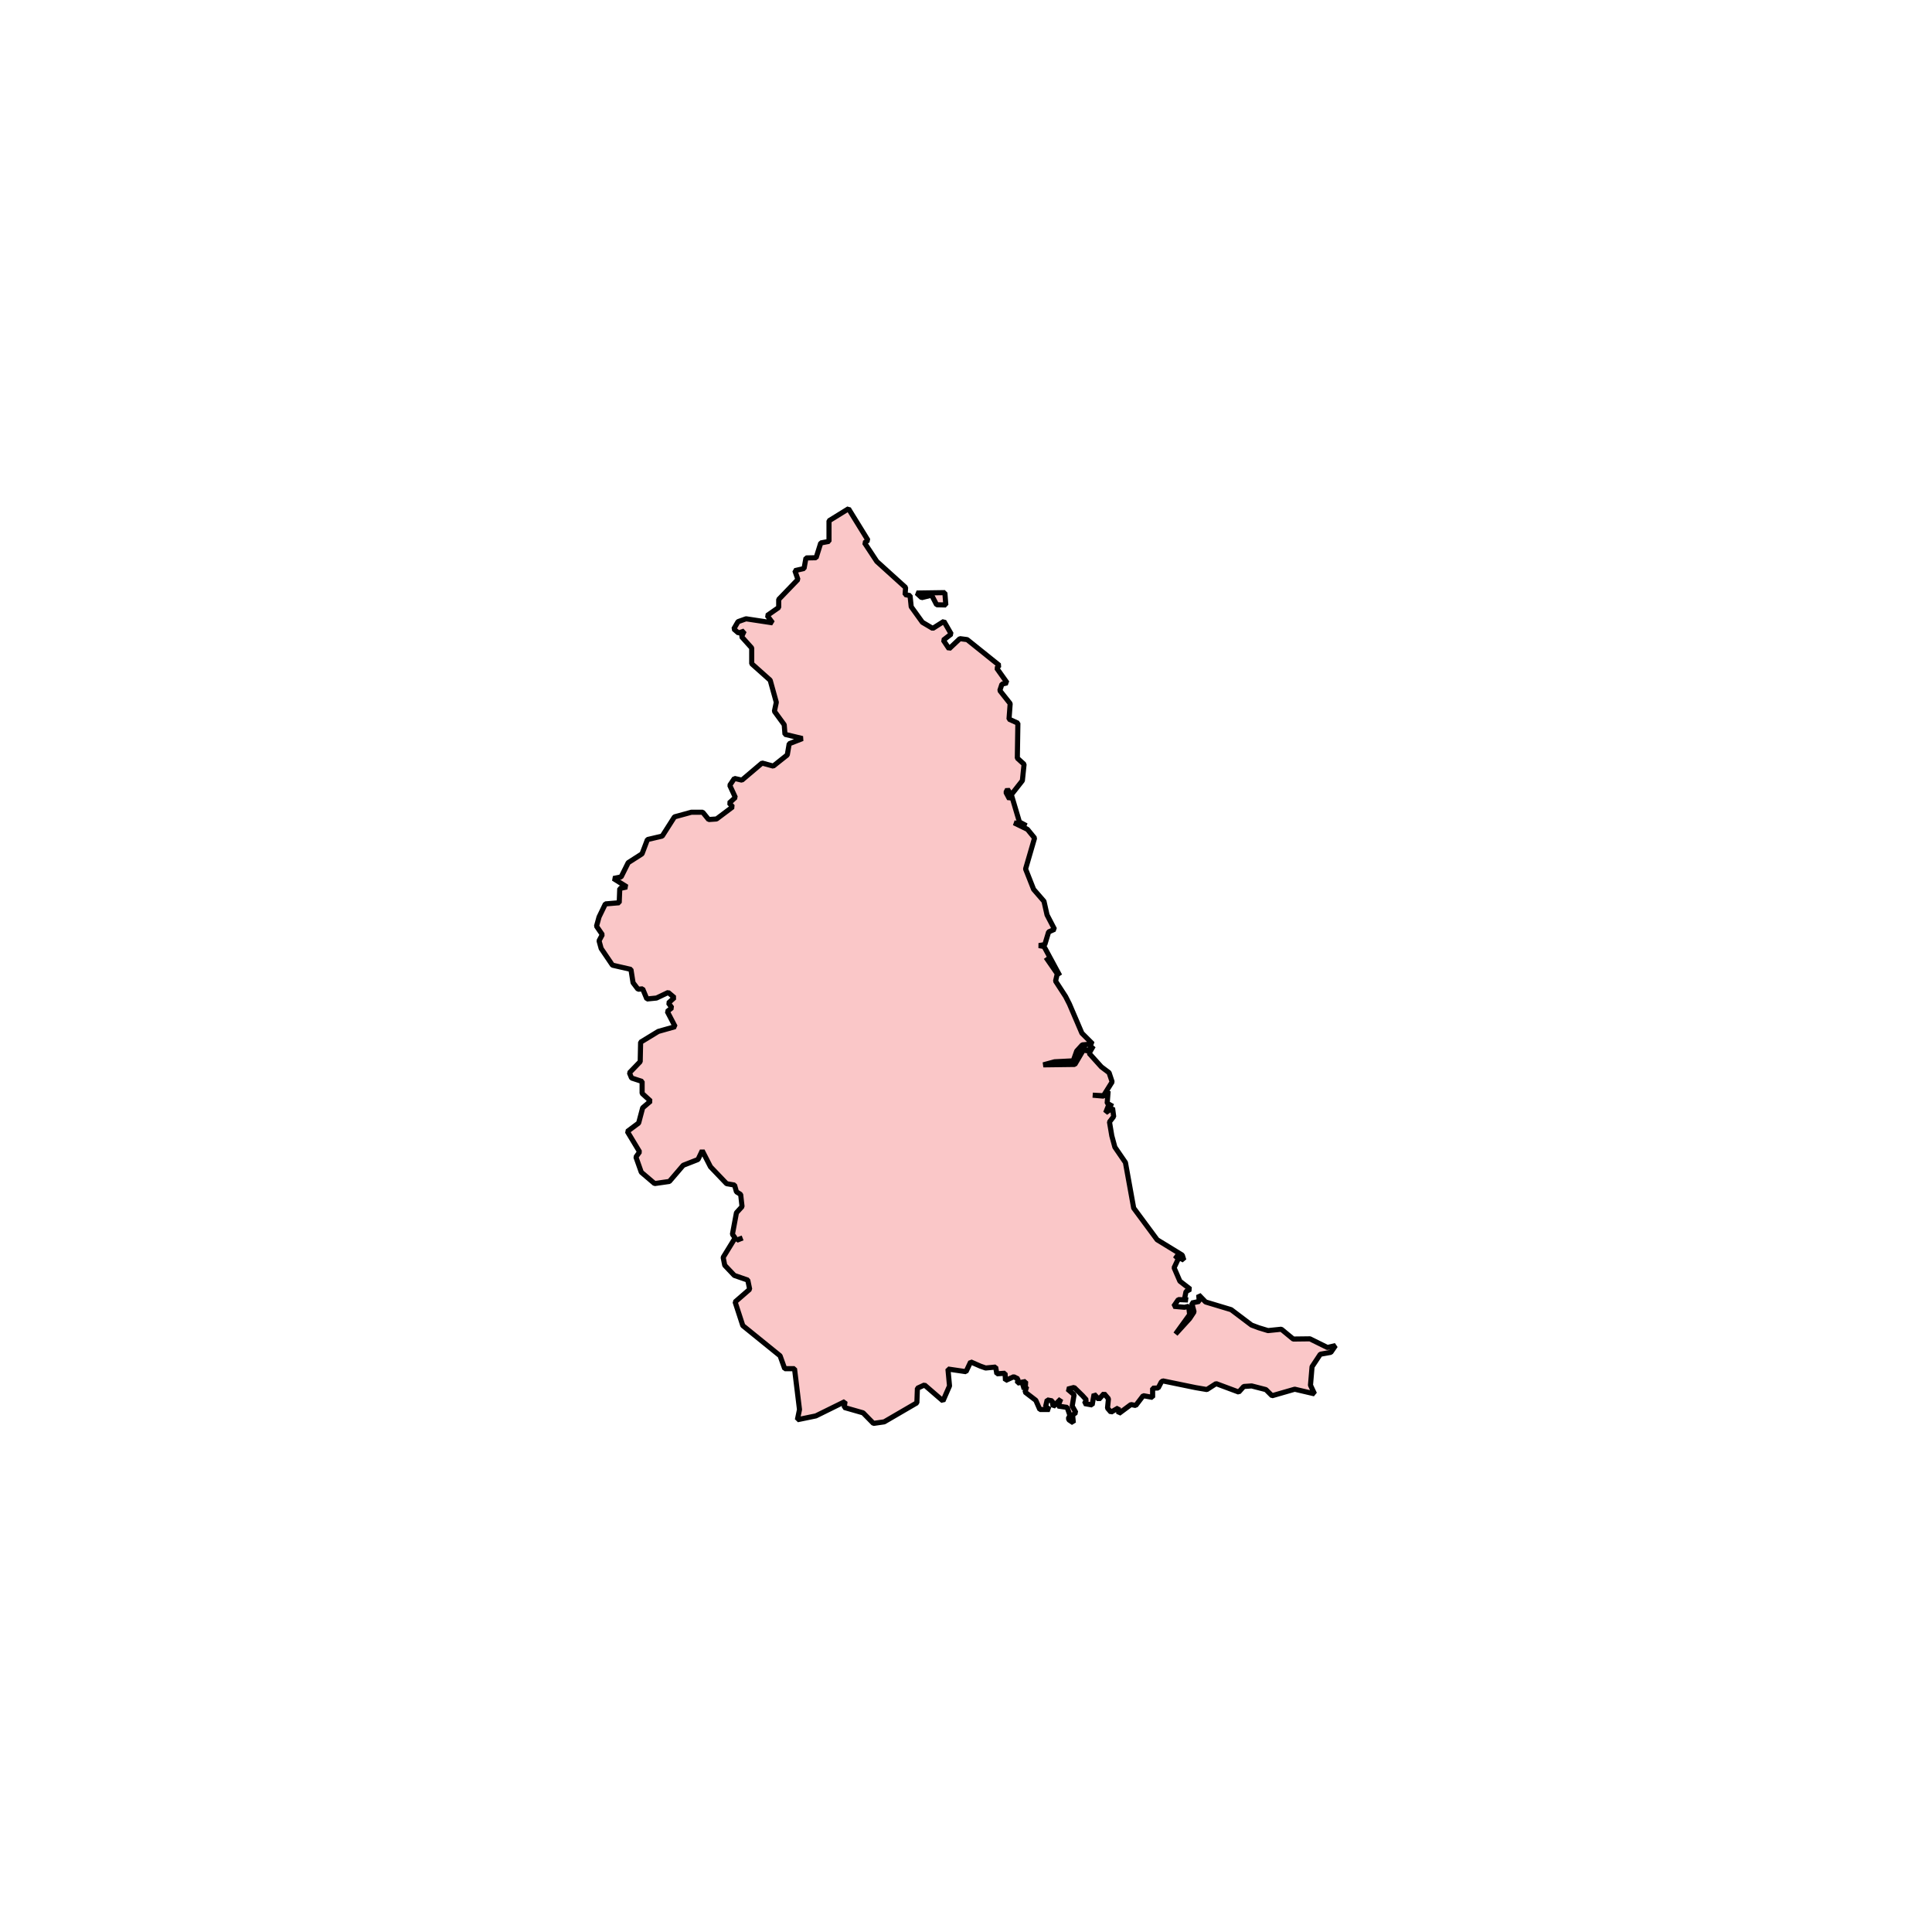 <?xml version="1.0" encoding="UTF-8"?>
<svg id="Layer_1" data-name="Layer 1" xmlns="http://www.w3.org/2000/svg" viewBox="0 0 283.46 283.46">
  <defs>
    <style>
      .cls-1 {
        fill: #fac7c8;
        stroke: #010101;
        stroke-miterlimit: 1;
        stroke-width: .75px;
      }
    </style>
  </defs>
  <path id="north-east" class="cls-1" d="M124.51,74.63l-2.88,1.78v3.02l-1.21,.23-.68,2.17-1.49,.03-.28,1.55-1.35,.31,.45,1.3-2.82,2.93v1.18l-1.69,1.18,.79,1.07-3.89-.59-1.18,.42-.62,1.07,.68,.59,.85-.28-.39,.82,1.49,1.66v2.31l2.71,2.42,.9,3.24-.28,1.32,1.44,1.97,.11,1.41,2.57,.62-1.95,.76-.28,1.64-2.06,1.64-1.64-.45-2.96,2.51-1.1-.25-.68,1.01,.82,1.78-.9,.82,.51,.56-2.37,1.78-1.16,.08-.87-1.07h-1.66l-2.48,.68-1.8,2.82-2.17,.51-.79,2.09-2.03,1.3-1.04,2.09-1.13,.23,1.97,1.24-1.04,.23-.08,2.09-2.03,.17-.93,1.92-.37,1.35,.85,1.24-.48,.9,.31,1.13,1.66,2.45,2.71,.62,.31,1.95,.73,.96,.68-.06,.62,1.49,1.41-.14,1.72-.82,.9,.76-.87,.79,.51,.7-.68,.54,1.16,2.23-2.48,.7-2.59,1.58-.06,2.85-1.58,1.64,.31,.76,1.55,.51v1.75l1.24,1.13-1.16,.99-.59,2.23-1.66,1.24,1.8,2.99-.54,.76,.79,2.23,1.95,1.66,2.17-.31,2.03-2.37,2.17-.85,.62-1.3,1.21,2.37,2.37,2.48,1.16,.2,.28,.99,.62,.39,.2,1.78-.82,.9-.59,3.16,.39,.54-1.75,2.85,.23,1.16,1.41,1.49,1.97,.68,.28,1.35-2.14,1.86,1.13,3.47,5.47,4.43,.68,1.89h1.44l.73,6-.31,1.49,2.71-.56,4.28-2.11-.11,.87,2.76,.79,1.52,1.55,1.58-.23,4.79-2.79,.08-2.14,1.04-.48,2.71,2.34,.96-2.2-.23-2.48,2.65,.39,.68-1.44,1.41,.62,.79,.28,1.47-.14,.17,.99,1.21-.08,.06,1.07,1.21-.56,.62,.31-.08,.62,1.21-.23-.03,.59-.59,.28,.76-.11-.23,.79,1.58,1.21,.59,1.35h1.44l-.59-.45,.23-.96,.73,.14,.14,.85,1.13-1.13-.42,1.04,1.35,.2,.45,1.3-.25,.17,.03,.34,.68,.45-.11-1.13,.48-.37-.54-.96,.28-1.66-.96-.82,.96-.25,1.24,1.21,.56,.62-.28,.54,1.13,.2,.28-1.58,.7,.76,.76-.85,.65,.76-.14,1.38,.51,.59,1.07-.62,.08,.82,1.78-1.32,.7,.14,1.1-1.44,1.38,.25v-1.35l.82-.03,.45-.87,.23-.17,4.82,.99,1.64,.28,1.35-.87,3.33,1.24,.73-.82,1.16-.08,2.09,.54,.9,.9,3.33-.96,2.9,.68-.59-1.27,.23-2.71,1.21-1.83,1.55-.28,.68-.99-1.18,.28-2.57-1.27-2.45,.03-1.75-1.44-1.95,.2-1.38-.42-1.04-.39-2.99-2.26-3.75-1.13-1.01-1.04,.08,.96-1.1,.23,.34,1.3-.65,.99-2.06,2.26,2.06-2.85-.14-1.21-.62,.14-1.58-.14,.68-.99,1.41,.06-.51-.11,.23-1.13,.62-.34-1.52-1.18-.85-1.97,.62-1.32-.51-.48,1.32,.68-.23-.73-3.69-2.26-3.44-4.65-1.21-6.68-1.55-2.26-.45-1.66-.34-2.03,.54-.7,.08-.06-.17-1.3-1.01,.7,.42-1.07,.62,.14-.82-.45,.14-1.78-.68,.73-1.58-.14,1.58,.08,1.27-2.03-.45-1.35-1.13-.85-1.8-2,.62-1.07-.99,.82-.31-.51-1.41,2.4h-.03l-4.6,.06,1.66-.45,2.73-.14,.51-1.44,.82-.9,1.52-.14-1.58-1.58-1.83-4.28-.56-1.1-1.47-2.26,.25-1.07-1.66-2.4,2.03,2.68-2.31-4.28-.76-.14,.87-.14,.56-1.86,.87-.39-1.1-2.11-.45-2-1.52-1.75-1.18-2.99,1.32-4.54-1.04-1.27-1.97-.96,1.8,.42-1.01-.54-1.13-3.81-.34,.42-.51-.96,.23-.45,.54,.82,1.64-2.09,.25-2.4-.99-.9,.08-5.13-1.3-.59,.17-2.28-1.52-1.92,.31-.93,.76-.2-1.52-2.14,.37-.42-4.71-3.78-1.07-.14-1.58,1.49-.85-1.27,1.16-.9-1.07-1.86-1.64,1.04-1.52-.9-1.64-2.28-.17-1.64-.73-.14,.08-1.04-4.23-3.83-1.8-2.73,.51-.37-2.82-4.57-.02-.07Zm14.12,12.32l-4.14,.06,.73,.68,1.47-.37,.73,1.41,1.35,.03-.14-1.8h0Zm-29.68,94.68l-.85,.34v-.03l.85-.31Z"/>
</svg>